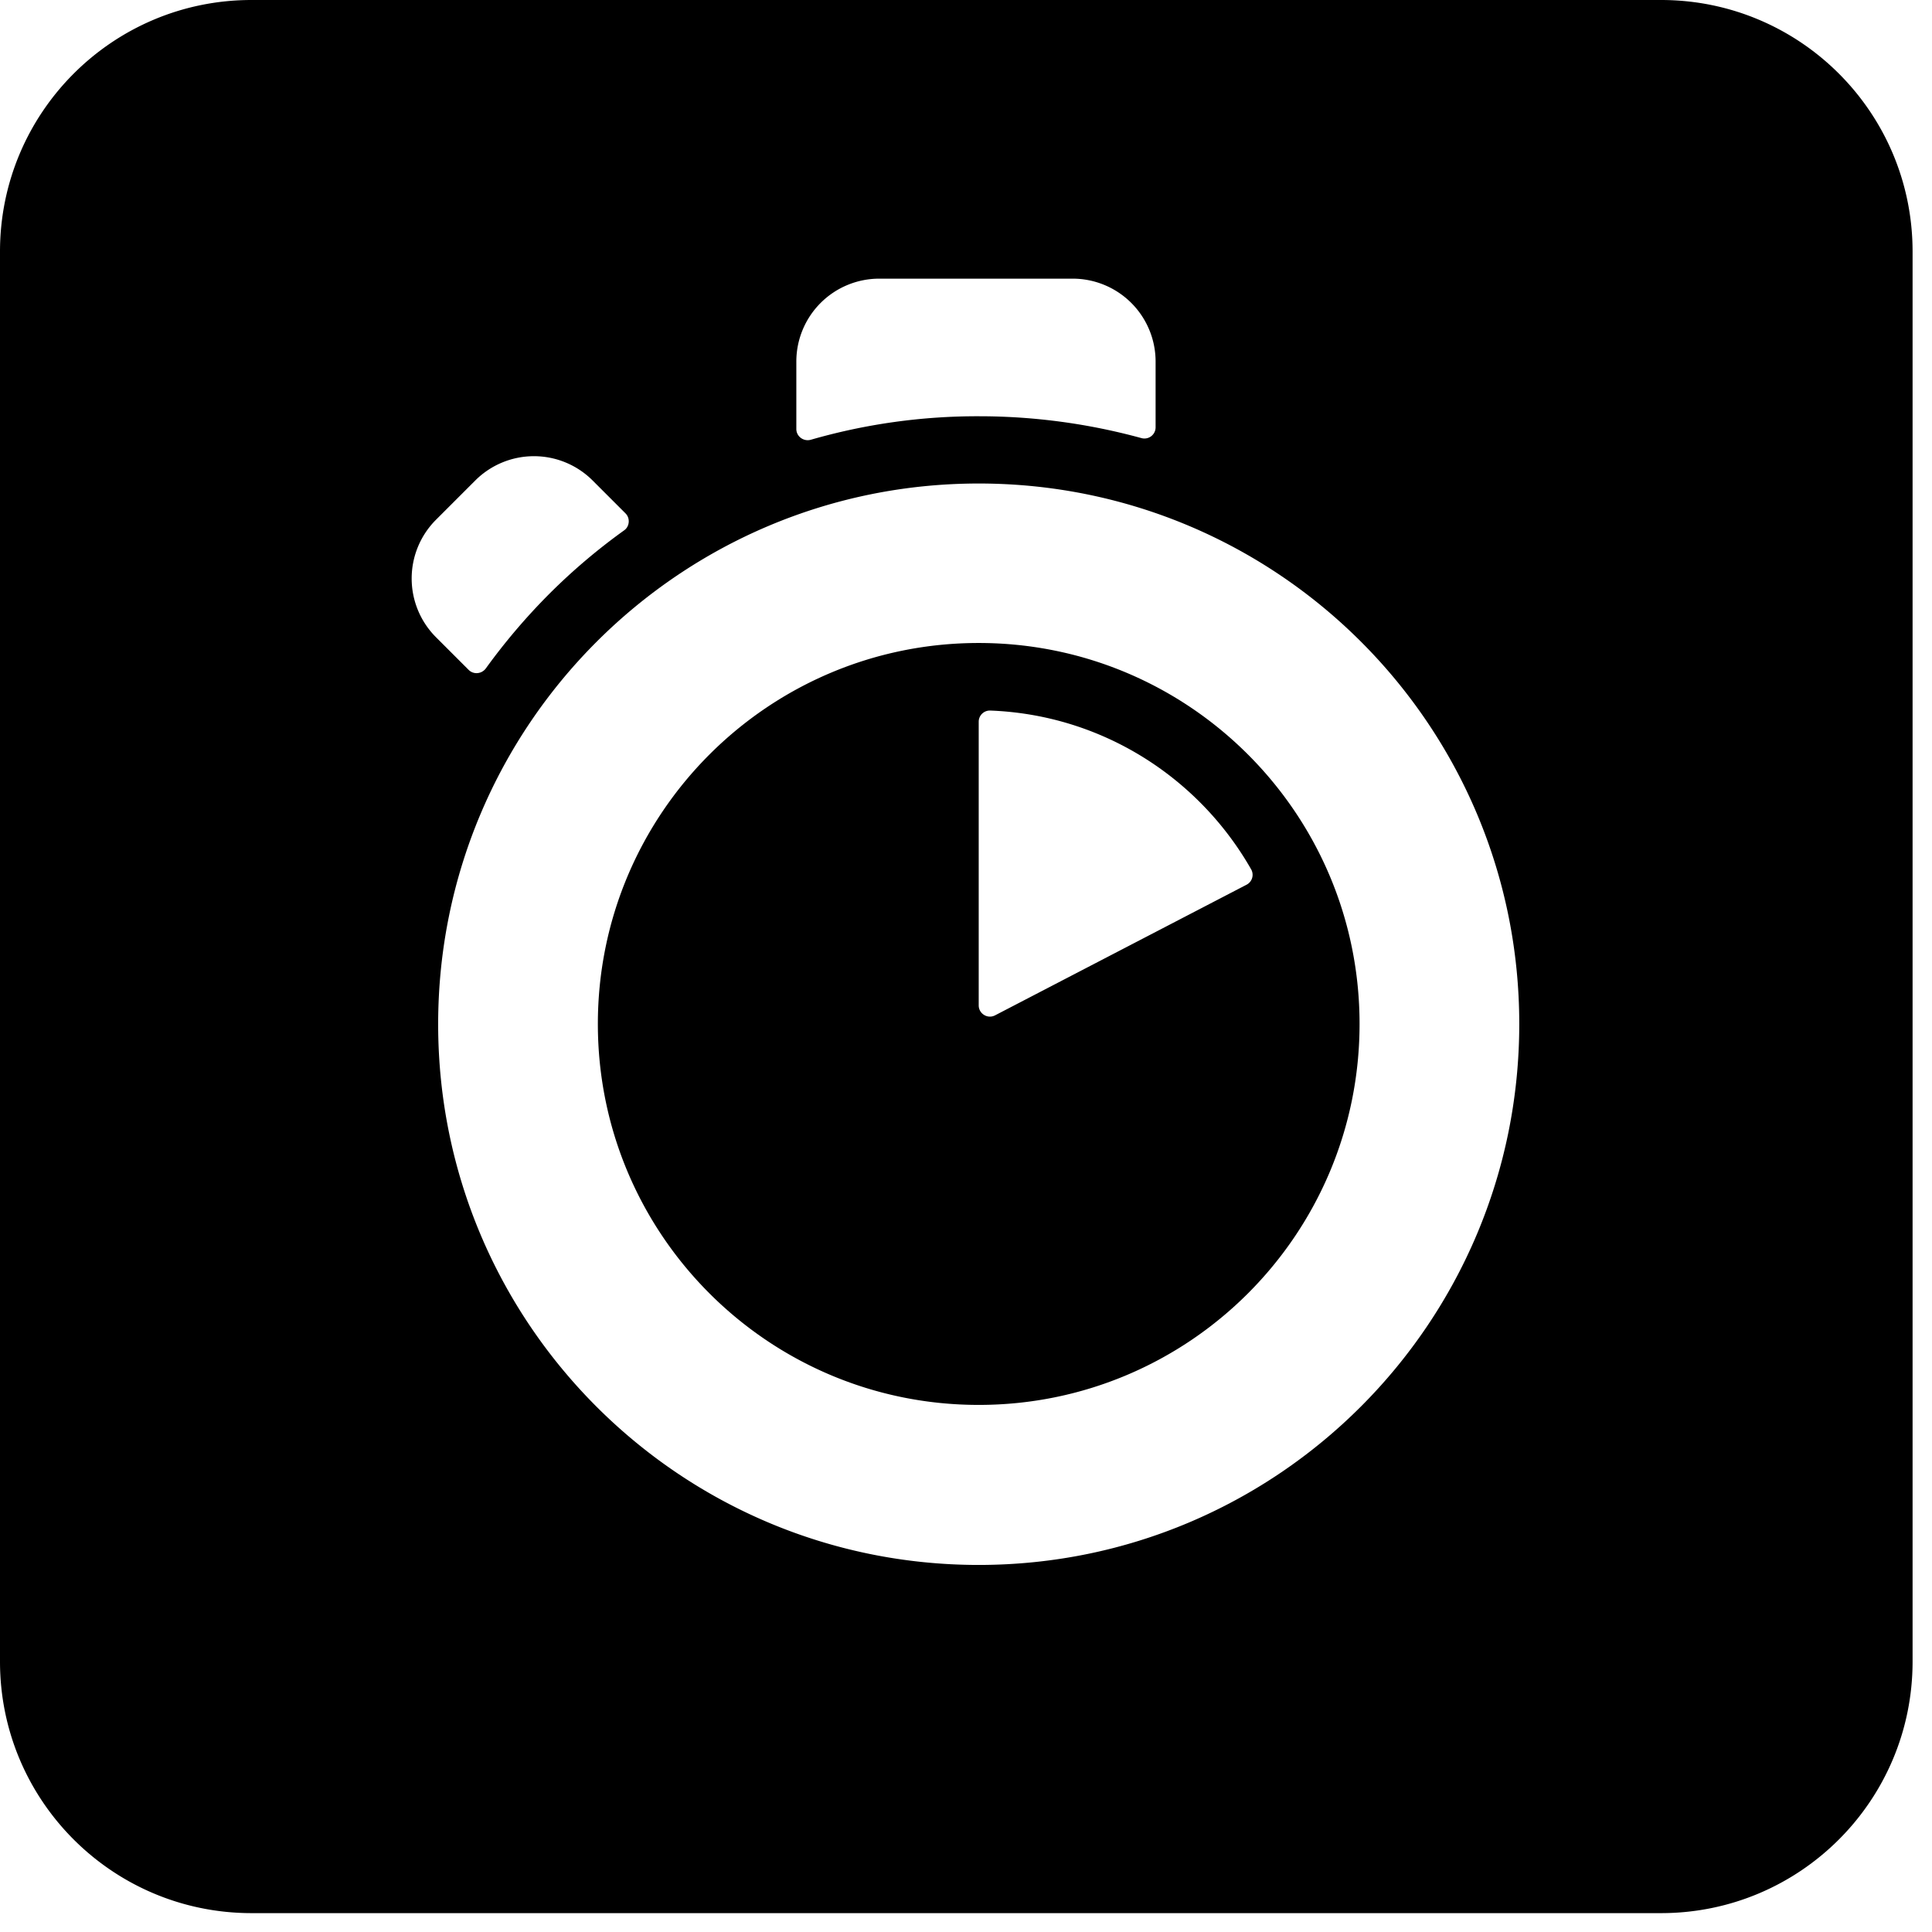 <svg class="icon" viewBox="0 0 95 95" xmlns="http://www.w3.org/2000/svg"><path d="M0 12.37C0 5.54 5.532 0 12.367 0h69.31c6.831 0 12.368 5.533 12.368 12.37v69.331c0 6.832-5.532 12.371-12.367 12.371h-69.31C5.536 94.072 0 88.539 0 81.702V12.37zm48.125 11.405c-14.671 0-26.58 11.898-26.58 26.588 0 14.69 11.895 26.588 26.58 26.588 14.685 0 26.58-11.912 26.58-26.602S62.81 23.775 48.125 23.775zm0 45.307c-10.343 0-18.727-8.386-18.727-18.733 0-10.346 8.384-18.732 18.727-18.732 10.344 0 18.727 8.386 18.727 18.732 0 10.347-8.383 18.733-18.727 18.733zm0-33.6v13.955c0 .408.436.68.803.49L61.3 43.501a.548.548 0 0 0 .217-.762c-2.572-4.506-7.335-7.596-12.834-7.8a.549.549 0 0 0-.558.544zM30.76 25.246l-1.62-1.62a4.082 4.082 0 0 0-5.77 0l-1.933 1.933a4.085 4.085 0 0 0 0 5.773l1.606 1.606c.245.245.64.204.844-.068a30.572 30.572 0 0 1 3.116-3.662 29.723 29.723 0 0 1 3.689-3.131c.272-.19.3-.6.068-.83zm26.063-4.234v-3.226a4.078 4.078 0 0 0-4.083-4.084h-9.5a4.078 4.078 0 0 0-4.083 4.084v3.308c0 .368.354.626.708.531a29.562 29.562 0 0 1 8.275-1.157c2.722 0 5.403.367 7.989 1.075a.55.55 0 0 0 .694-.53z"/></svg>